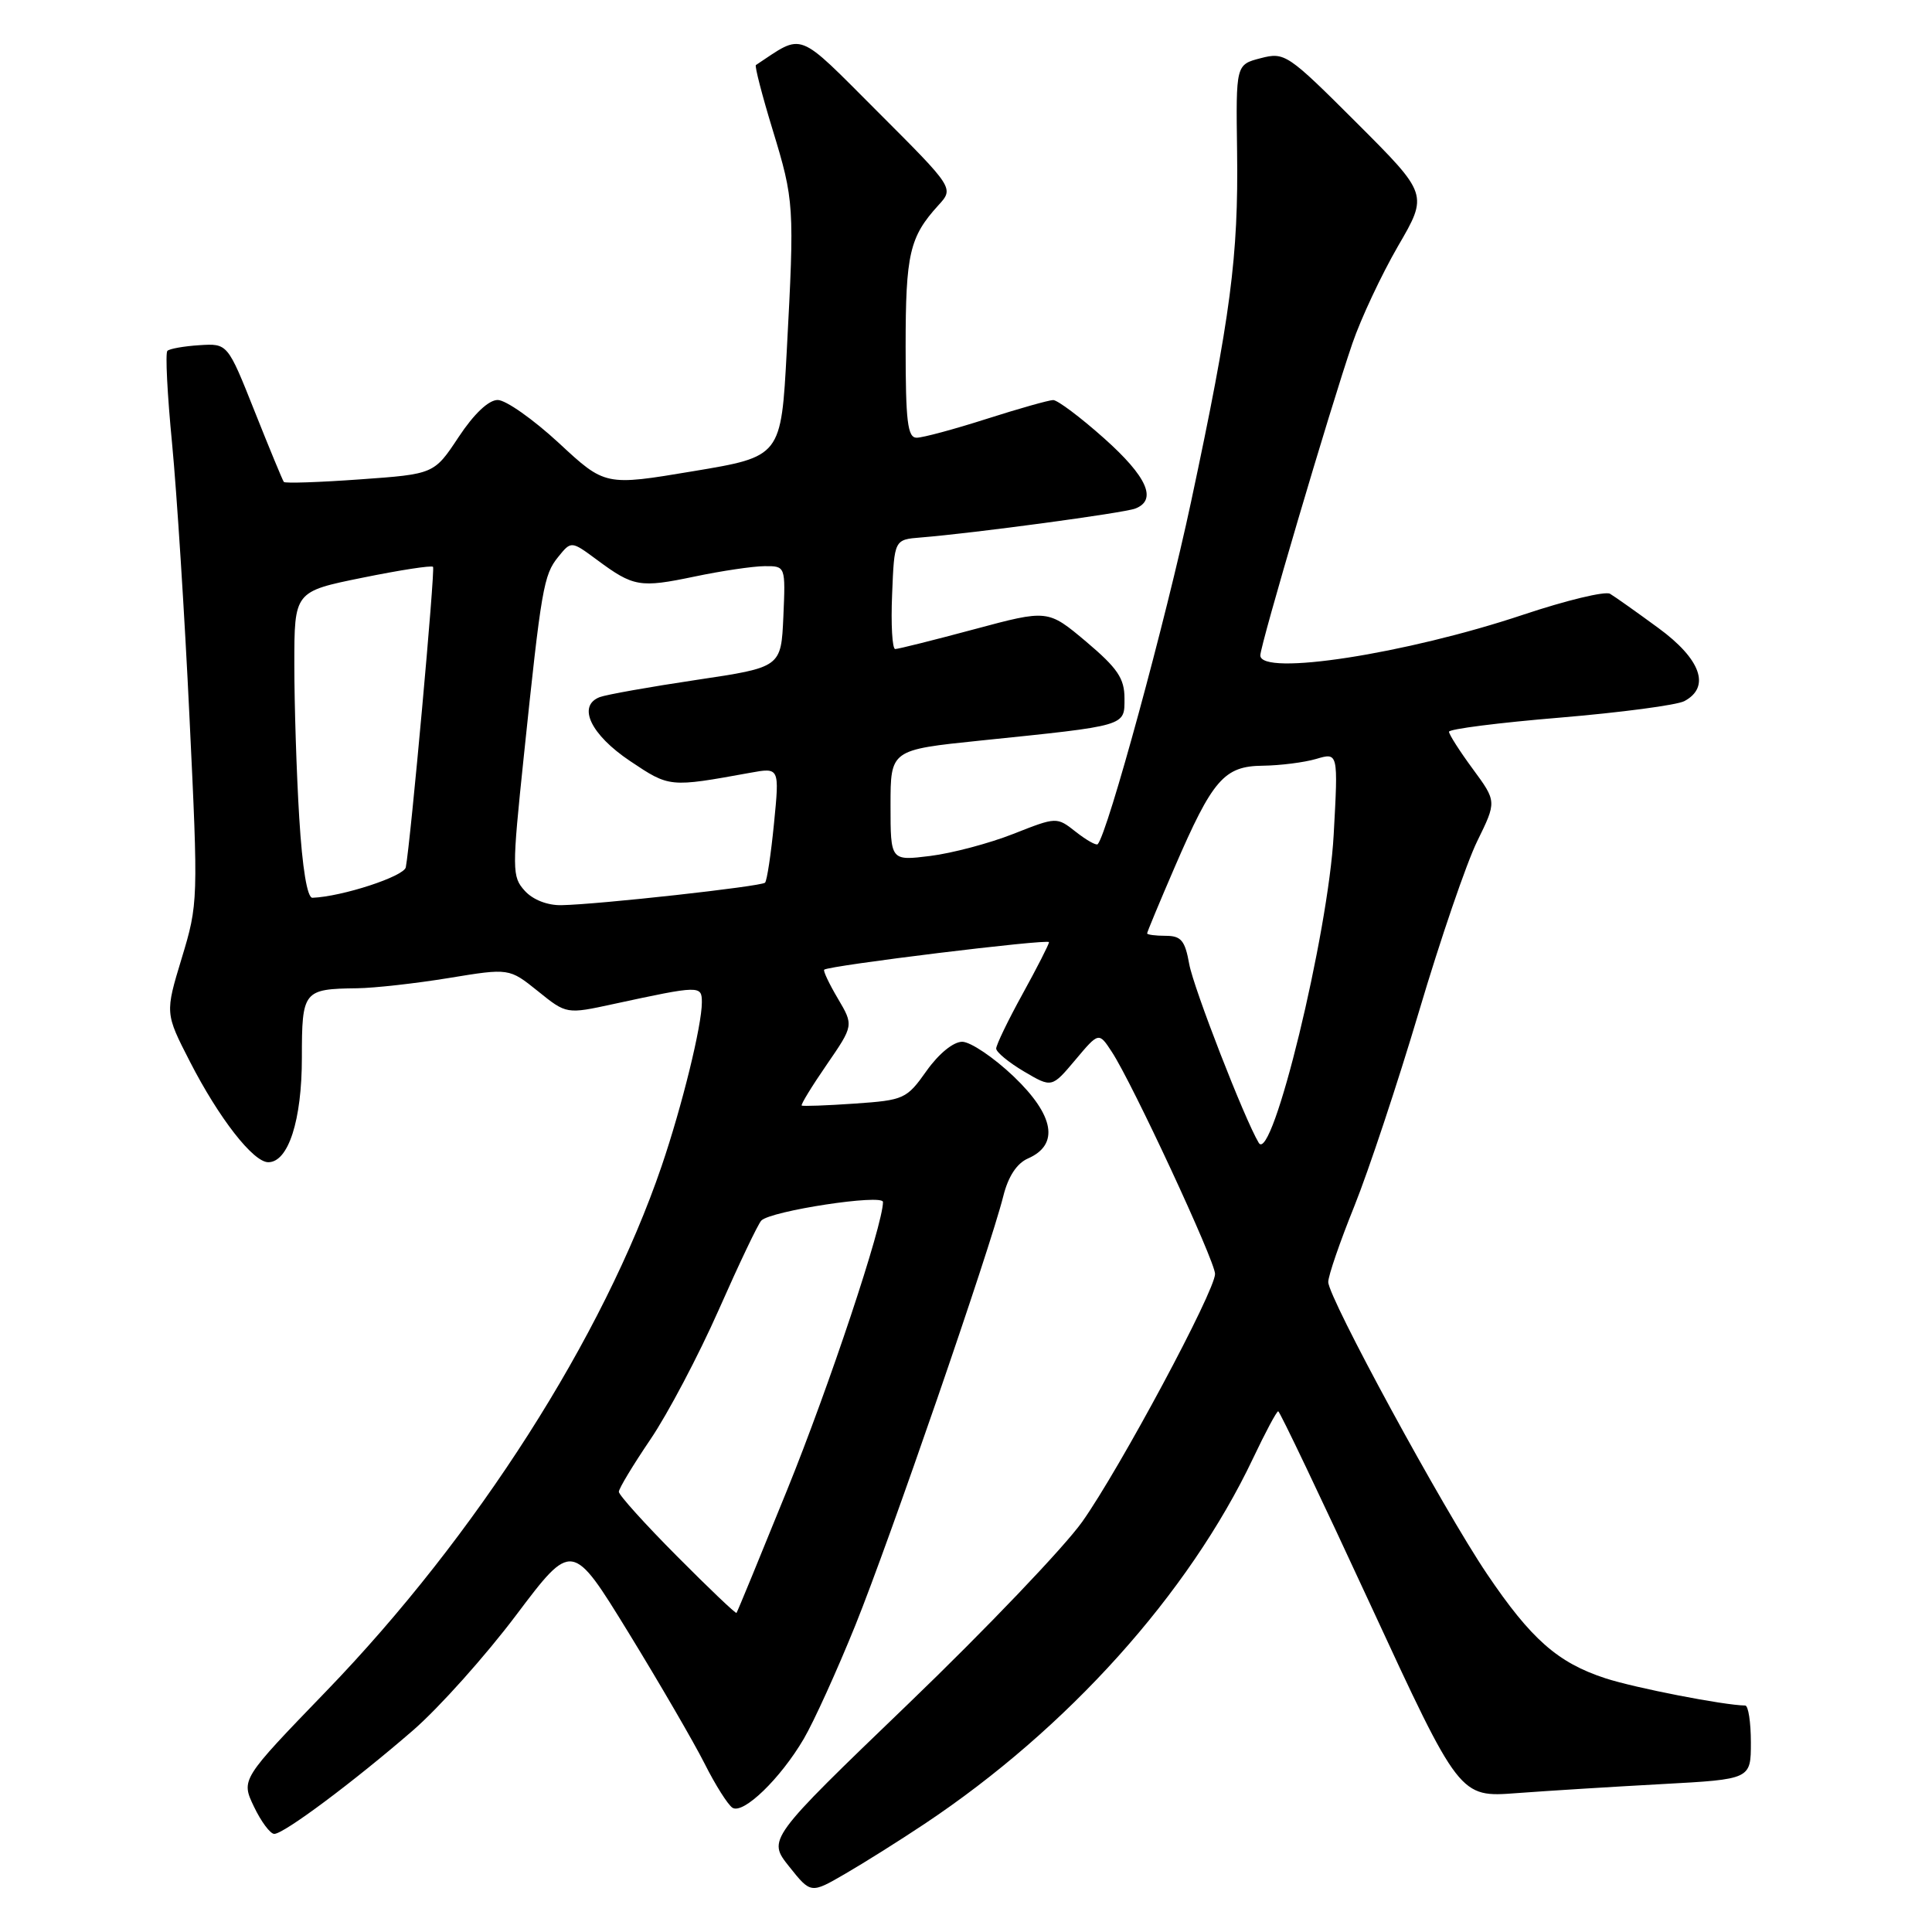 <?xml version="1.0" encoding="UTF-8" standalone="no"?>
<!DOCTYPE svg PUBLIC "-//W3C//DTD SVG 1.1//EN" "http://www.w3.org/Graphics/SVG/1.1/DTD/svg11.dtd" >
<svg xmlns="http://www.w3.org/2000/svg" xmlns:xlink="http://www.w3.org/1999/xlink" version="1.1" viewBox="0 0 256 256">
 <g >
 <path fill="currentColor"
d=" M 122.50 241.68 C 141.47 229.04 157.51 211.19 166.03 193.25 C 167.66 189.81 169.16 187.00 169.37 187.00 C 169.57 187.00 175.06 198.51 181.57 212.59 C 193.40 238.17 193.40 238.17 200.95 237.60 C 205.10 237.29 213.79 236.75 220.25 236.40 C 232.00 235.76 232.00 235.76 232.00 230.88 C 232.00 228.20 231.66 226.00 231.25 225.99 C 228.46 225.96 216.68 223.67 212.72 222.38 C 206.41 220.32 202.87 217.20 197.03 208.55 C 191.21 199.92 176.00 171.95 176.00 169.87 C 176.00 169.05 177.55 164.54 179.45 159.84 C 181.34 155.14 185.20 143.52 188.03 134.00 C 190.85 124.49 194.32 114.35 195.74 111.46 C 198.32 106.20 198.32 106.20 195.16 101.90 C 193.42 99.54 192.00 97.31 192.00 96.96 C 192.00 96.60 198.61 95.76 206.69 95.09 C 214.77 94.41 222.20 93.43 223.19 92.90 C 226.69 91.03 225.38 87.34 219.75 83.22 C 216.86 81.10 213.98 79.06 213.34 78.68 C 212.70 78.30 207.53 79.55 201.84 81.45 C 186.29 86.65 167.00 89.63 167.00 86.84 C 167.00 85.46 176.25 54.10 179.20 45.50 C 180.33 42.20 183.05 36.41 185.24 32.62 C 189.24 25.75 189.24 25.75 179.79 16.30 C 170.62 7.14 170.24 6.88 167.05 7.71 C 163.76 8.56 163.76 8.56 163.92 20.03 C 164.11 33.98 163.07 41.90 157.82 66.50 C 154.47 82.20 146.76 110.47 145.45 111.86 C 145.26 112.06 143.96 111.33 142.56 110.23 C 140.02 108.23 140.02 108.23 134.26 110.50 C 131.09 111.75 126.14 113.06 123.25 113.42 C 118.00 114.07 118.00 114.07 118.00 106.71 C 118.00 99.36 118.00 99.36 129.90 98.13 C 149.44 96.12 149.00 96.25 149.00 92.53 C 149.00 89.89 148.08 88.54 143.93 85.03 C 138.85 80.76 138.85 80.76 129.09 83.38 C 123.73 84.82 119.01 86.00 118.62 86.00 C 118.23 86.00 118.04 82.74 118.21 78.75 C 118.50 71.50 118.50 71.50 122.00 71.22 C 129.08 70.65 148.88 67.98 150.42 67.39 C 153.38 66.26 152.01 63.17 146.30 58.08 C 143.17 55.29 140.13 53.01 139.55 53.01 C 138.97 53.02 135.00 54.14 130.71 55.51 C 126.43 56.88 122.27 58.00 121.46 58.00 C 120.26 58.00 120.00 55.85 120.00 45.93 C 120.00 33.64 120.52 31.40 124.33 27.21 C 126.42 24.93 126.42 24.93 116.34 14.85 C 105.40 3.91 106.59 4.37 100.16 8.62 C 99.98 8.74 100.97 12.59 102.37 17.17 C 105.24 26.58 105.28 27.22 104.25 46.50 C 103.50 60.50 103.50 60.50 91.84 62.44 C 80.18 64.39 80.18 64.39 74.04 58.69 C 70.65 55.56 67.02 53.00 65.95 53.00 C 64.74 53.00 62.80 54.84 60.77 57.91 C 57.52 62.82 57.52 62.82 47.70 63.52 C 42.31 63.91 37.76 64.06 37.61 63.86 C 37.45 63.66 35.71 59.45 33.74 54.50 C 30.16 45.50 30.16 45.50 26.42 45.74 C 24.37 45.87 22.46 46.21 22.18 46.49 C 21.89 46.77 22.17 52.29 22.80 58.75 C 23.42 65.21 24.47 81.56 25.11 95.09 C 26.28 119.31 26.26 119.78 24.08 126.96 C 21.87 134.25 21.87 134.25 25.17 140.68 C 29.01 148.17 33.55 154.00 35.55 154.00 C 38.21 154.00 40.00 148.44 40.00 140.16 C 40.00 131.27 40.19 131.04 47.33 130.95 C 49.62 130.92 55.09 130.31 59.48 129.59 C 67.47 128.28 67.47 128.28 71.27 131.33 C 75.06 134.39 75.06 134.39 81.28 133.04 C 92.77 130.56 93.00 130.55 93.00 132.82 C 93.00 135.89 90.37 146.59 87.67 154.51 C 79.96 177.12 63.10 203.52 43.22 224.10 C 31.93 235.79 31.93 235.79 33.65 239.39 C 34.60 241.38 35.81 243.00 36.34 243.00 C 37.62 243.00 46.87 236.09 54.75 229.26 C 58.18 226.28 64.33 219.41 68.40 214.00 C 75.81 204.17 75.81 204.17 83.28 216.33 C 87.39 223.03 91.92 230.83 93.36 233.68 C 94.79 236.53 96.46 239.16 97.06 239.54 C 98.50 240.43 103.42 235.66 106.50 230.41 C 107.84 228.13 110.91 221.36 113.33 215.38 C 117.87 204.14 131.17 165.57 132.94 158.50 C 133.59 155.89 134.73 154.15 136.22 153.50 C 140.39 151.67 139.71 147.79 134.31 142.63 C 131.66 140.11 128.60 138.05 127.50 138.04 C 126.32 138.04 124.39 139.62 122.77 141.90 C 120.14 145.62 119.79 145.78 113.27 146.23 C 109.55 146.49 106.38 146.60 106.23 146.49 C 106.08 146.38 107.57 143.94 109.54 141.08 C 113.12 135.87 113.12 135.87 111.02 132.31 C 109.86 130.35 109.05 128.63 109.21 128.49 C 109.81 127.94 139.00 124.37 139.00 124.84 C 139.00 125.11 137.43 128.20 135.50 131.70 C 133.57 135.20 132.00 138.46 132.00 138.94 C 132.00 139.41 133.66 140.78 135.69 141.98 C 139.37 144.15 139.37 144.15 142.49 140.44 C 145.60 136.74 145.60 136.74 147.33 139.39 C 150.05 143.53 161.00 167.10 161.00 168.80 C 161.00 171.06 148.41 194.56 143.41 201.63 C 141.02 205.00 130.66 215.85 120.38 225.74 C 101.69 243.72 101.69 243.72 104.57 247.33 C 107.44 250.93 107.44 250.93 111.97 248.30 C 114.46 246.86 119.20 243.88 122.50 241.68 Z  M 89.70 206.20 C 85.46 201.94 82.00 198.10 82.00 197.67 C 82.00 197.24 83.89 194.11 86.19 190.72 C 88.49 187.33 92.57 179.59 95.25 173.53 C 97.93 167.46 100.46 162.15 100.88 161.73 C 102.15 160.44 117.00 158.18 117.00 159.27 C 117.00 162.28 109.89 183.65 104.27 197.50 C 100.70 206.30 97.70 213.60 97.59 213.72 C 97.48 213.84 93.93 210.46 89.70 206.20 Z  M 166.79 151.43 C 164.91 148.31 158.14 130.88 157.58 127.75 C 157.02 124.62 156.51 124.00 154.45 124.00 C 153.10 124.00 152.00 123.85 152.00 123.68 C 152.00 123.50 153.64 119.56 155.64 114.93 C 160.68 103.26 162.20 101.51 167.34 101.46 C 169.63 101.43 172.81 101.03 174.41 100.56 C 177.32 99.70 177.32 99.70 176.72 110.60 C 176.01 123.74 168.55 154.38 166.79 151.43 Z  M 69.53 118.03 C 67.84 116.16 67.83 115.32 69.40 100.28 C 71.73 77.95 72.03 76.18 73.96 73.80 C 75.69 71.66 75.69 71.66 79.10 74.18 C 83.94 77.77 84.78 77.91 92.02 76.40 C 95.58 75.65 99.76 75.03 101.30 75.02 C 104.09 75.00 104.09 75.00 103.80 81.71 C 103.50 88.42 103.50 88.42 92.29 90.09 C 86.12 91.01 80.35 92.04 79.47 92.37 C 76.45 93.53 78.27 97.35 83.50 100.85 C 88.73 104.35 88.69 104.34 99.39 102.40 C 103.29 101.69 103.29 101.69 102.56 109.10 C 102.16 113.17 101.63 116.71 101.37 116.96 C 100.87 117.46 79.30 119.85 74.40 119.94 C 72.54 119.98 70.60 119.22 69.53 118.03 Z  M 39.65 108.34 C 39.29 102.48 39.00 93.34 39.00 88.04 C 39.00 78.38 39.00 78.38 48.03 76.55 C 52.99 75.54 57.20 74.89 57.38 75.11 C 57.68 75.46 54.41 111.55 53.77 114.92 C 53.54 116.13 45.32 118.81 41.40 118.96 C 40.71 118.98 40.06 115.06 39.65 108.34 Z "/>
</g>
</svg>
